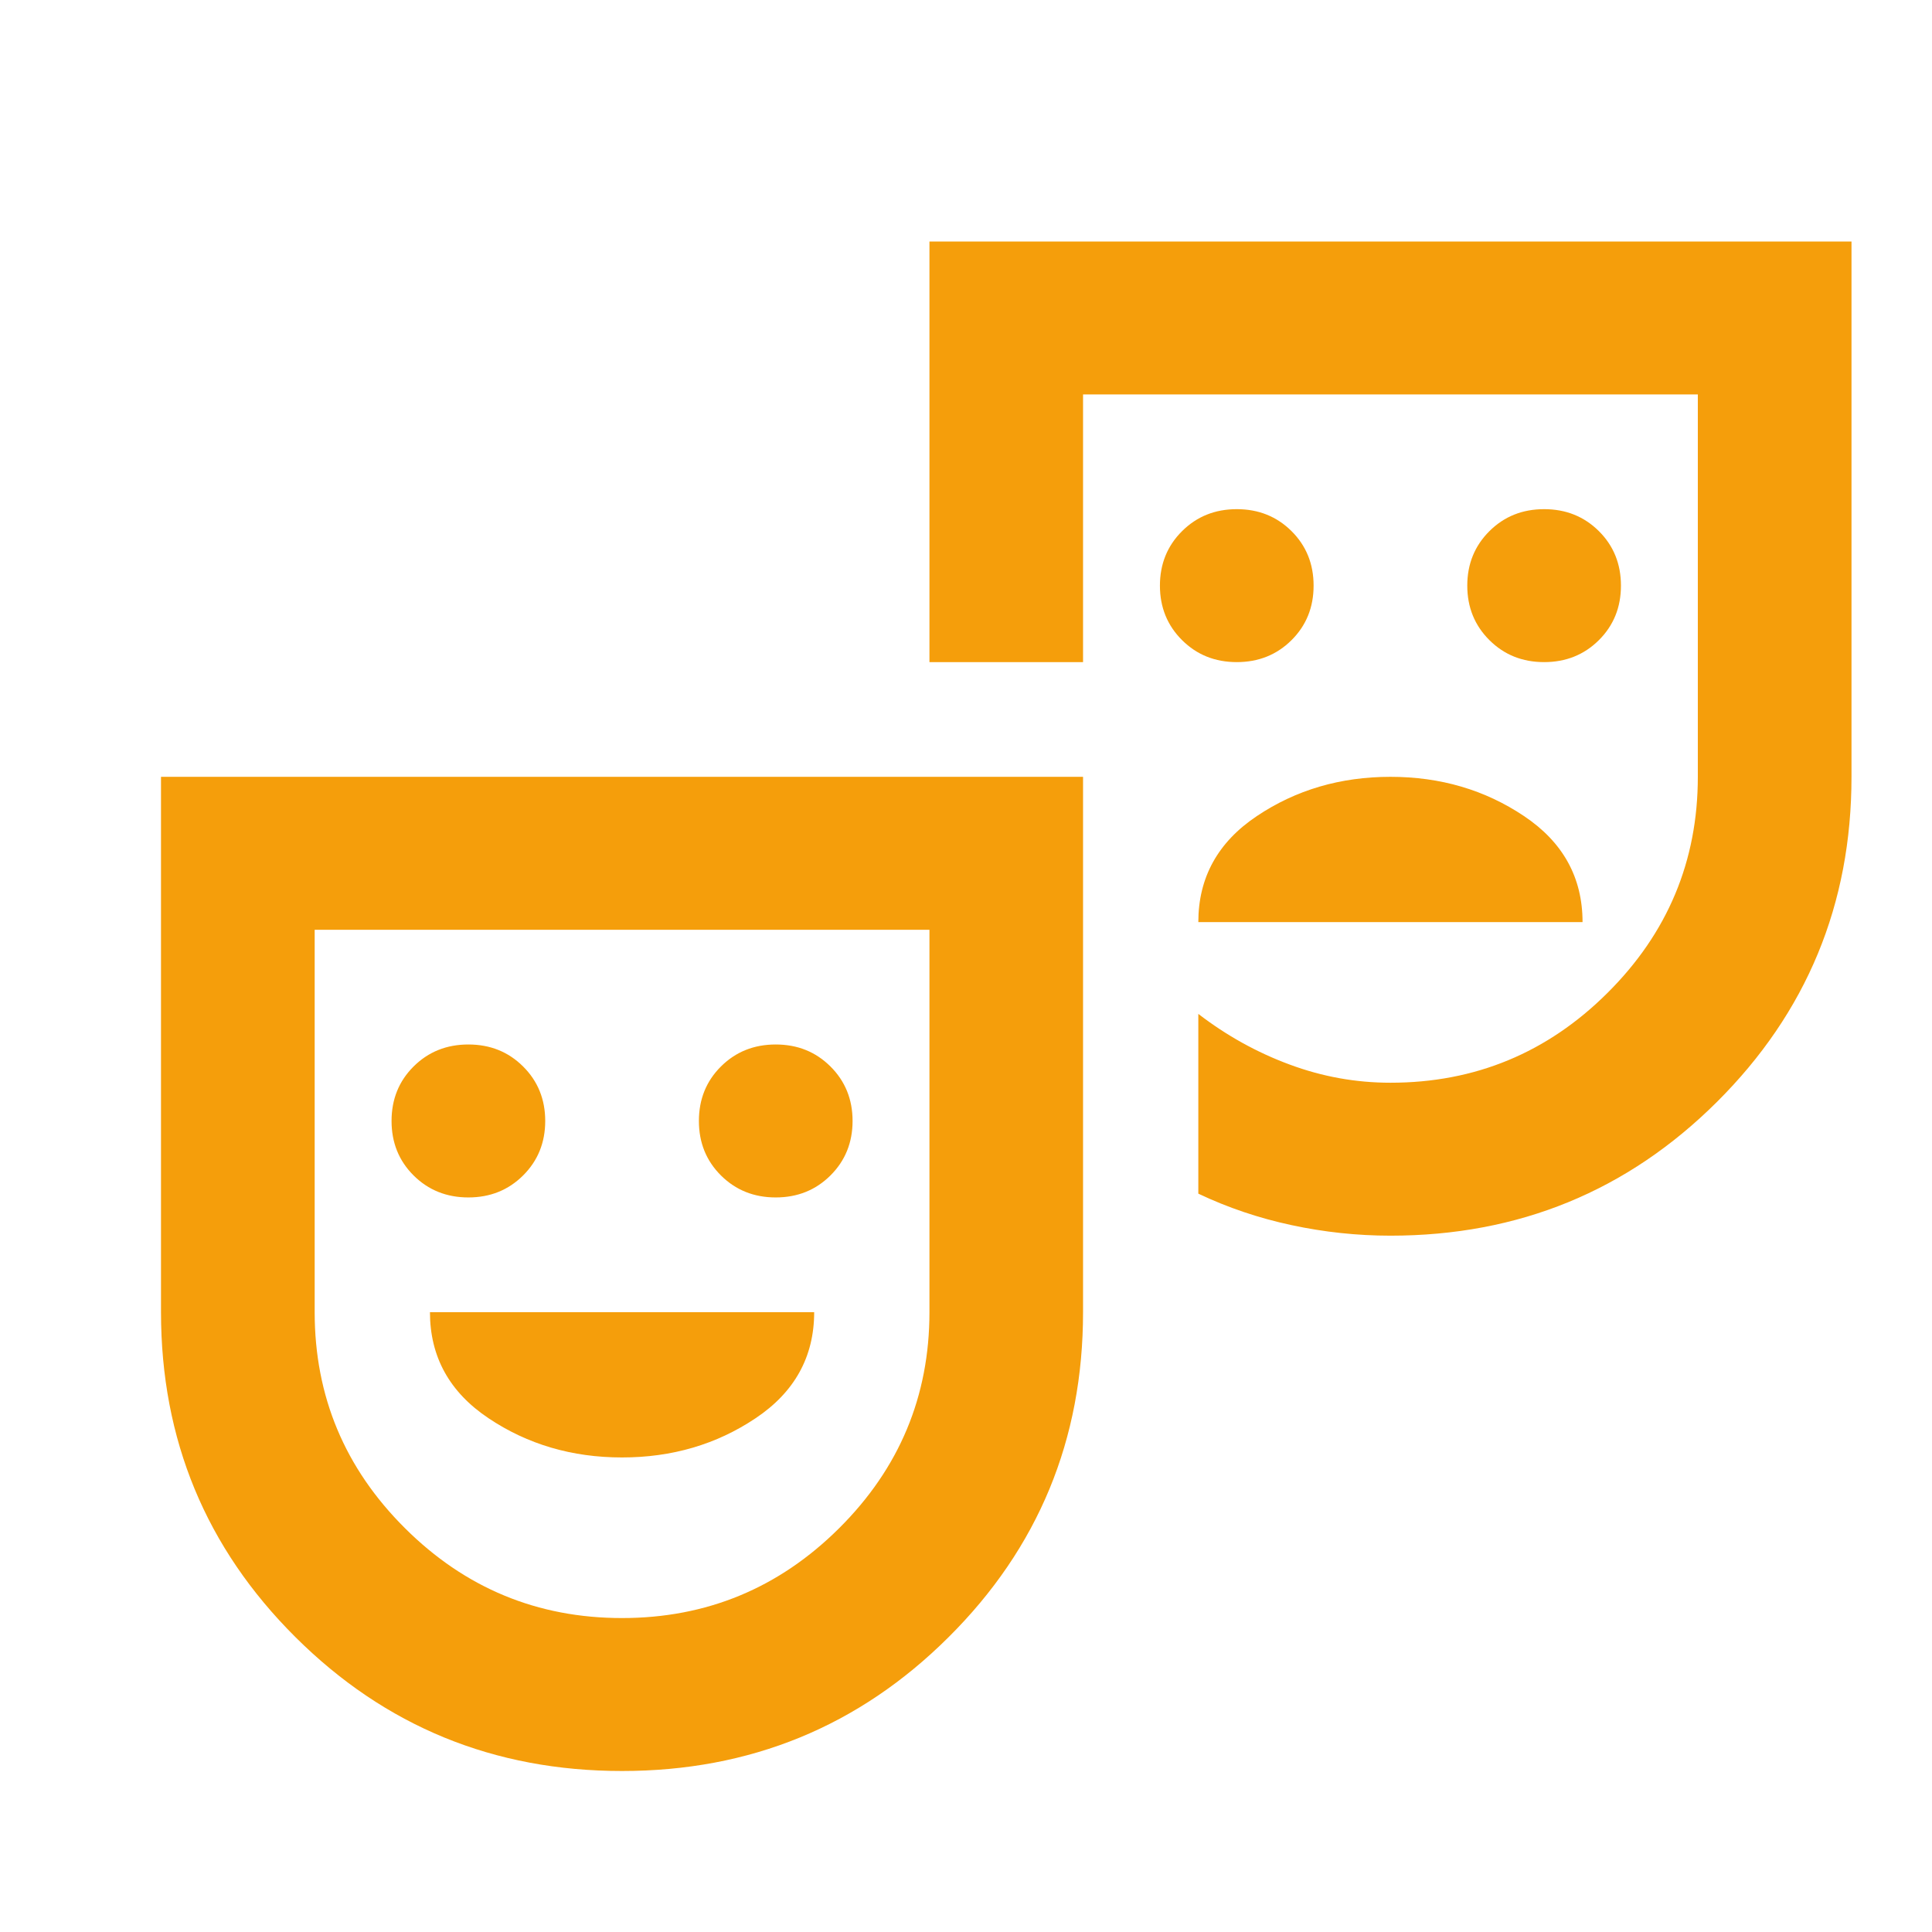 <svg width="24" height="24" viewBox="0 0 24 24" fill="none" xmlns="http://www.w3.org/2000/svg">
<path d="M19.182 8.225C19.452 8.225 19.679 8.134 19.862 7.952C20.045 7.77 20.136 7.544 20.136 7.275C20.136 7.006 20.045 6.78 19.862 6.598C19.679 6.416 19.452 6.325 19.182 6.325C18.911 6.325 18.685 6.416 18.502 6.598C18.319 6.78 18.227 7.006 18.227 7.275C18.227 7.544 18.319 7.77 18.502 7.952C18.685 8.134 18.911 8.225 19.182 8.225ZM15.364 8.225C15.634 8.225 15.861 8.134 16.044 7.952C16.227 7.77 16.318 7.544 16.318 7.275C16.318 7.006 16.227 6.78 16.044 6.598C15.861 6.416 15.634 6.325 15.364 6.325C15.093 6.325 14.867 6.416 14.684 6.598C14.501 6.78 14.409 7.006 14.409 7.275C14.409 7.544 14.501 7.77 14.684 7.952C14.867 8.134 15.093 8.225 15.364 8.225ZM14.886 11.455H19.659C19.659 10.901 19.416 10.461 18.931 10.137C18.446 9.812 17.893 9.65 17.273 9.65C16.652 9.65 16.099 9.812 15.614 10.137C15.129 10.461 14.886 10.901 14.886 11.455ZM7.727 22C6.136 22 4.784 21.446 3.67 20.337C2.557 19.229 2 17.883 2 16.3V9.65H13.454V16.3C13.454 17.883 12.898 19.229 11.784 20.337C10.671 21.446 9.318 22 7.727 22ZM7.727 20.1C8.777 20.1 9.676 19.728 10.424 18.984C11.172 18.24 11.546 17.345 11.546 16.3V11.55H3.909V16.3C3.909 17.345 4.283 18.24 5.031 18.984C5.778 19.728 6.677 20.1 7.727 20.1ZM17.273 15.35C16.859 15.35 16.449 15.306 16.044 15.219C15.638 15.132 15.252 15.002 14.886 14.828V12.595C15.236 12.864 15.614 13.074 16.02 13.224C16.426 13.375 16.843 13.45 17.273 13.45C18.323 13.45 19.222 13.078 19.969 12.334C20.717 11.59 21.091 10.695 21.091 9.65V4.9H13.454V8.225H11.546V3H23V9.65C23 11.233 22.443 12.579 21.329 13.688C20.216 14.796 18.864 15.35 17.273 15.35ZM5.818 14.875C6.089 14.875 6.315 14.784 6.498 14.602C6.681 14.42 6.773 14.194 6.773 13.925C6.773 13.656 6.681 13.43 6.498 13.248C6.315 13.066 6.089 12.975 5.818 12.975C5.548 12.975 5.321 13.066 5.138 13.248C4.955 13.43 4.864 13.656 4.864 13.925C4.864 14.194 4.955 14.42 5.138 14.602C5.321 14.784 5.548 14.875 5.818 14.875ZM9.636 14.875C9.907 14.875 10.133 14.784 10.316 14.602C10.499 14.42 10.591 14.194 10.591 13.925C10.591 13.656 10.499 13.43 10.316 13.248C10.133 13.066 9.907 12.975 9.636 12.975C9.366 12.975 9.139 13.066 8.956 13.248C8.773 13.43 8.682 13.656 8.682 13.925C8.682 14.194 8.773 14.42 8.956 14.602C9.139 14.784 9.366 14.875 9.636 14.875ZM7.727 18.105C8.348 18.105 8.901 17.943 9.386 17.618C9.871 17.294 10.114 16.854 10.114 16.3H5.341C5.341 16.854 5.584 17.294 6.069 17.618C6.554 17.943 7.107 18.105 7.727 18.105Z" fill="#F59E0B"/>
</svg>
